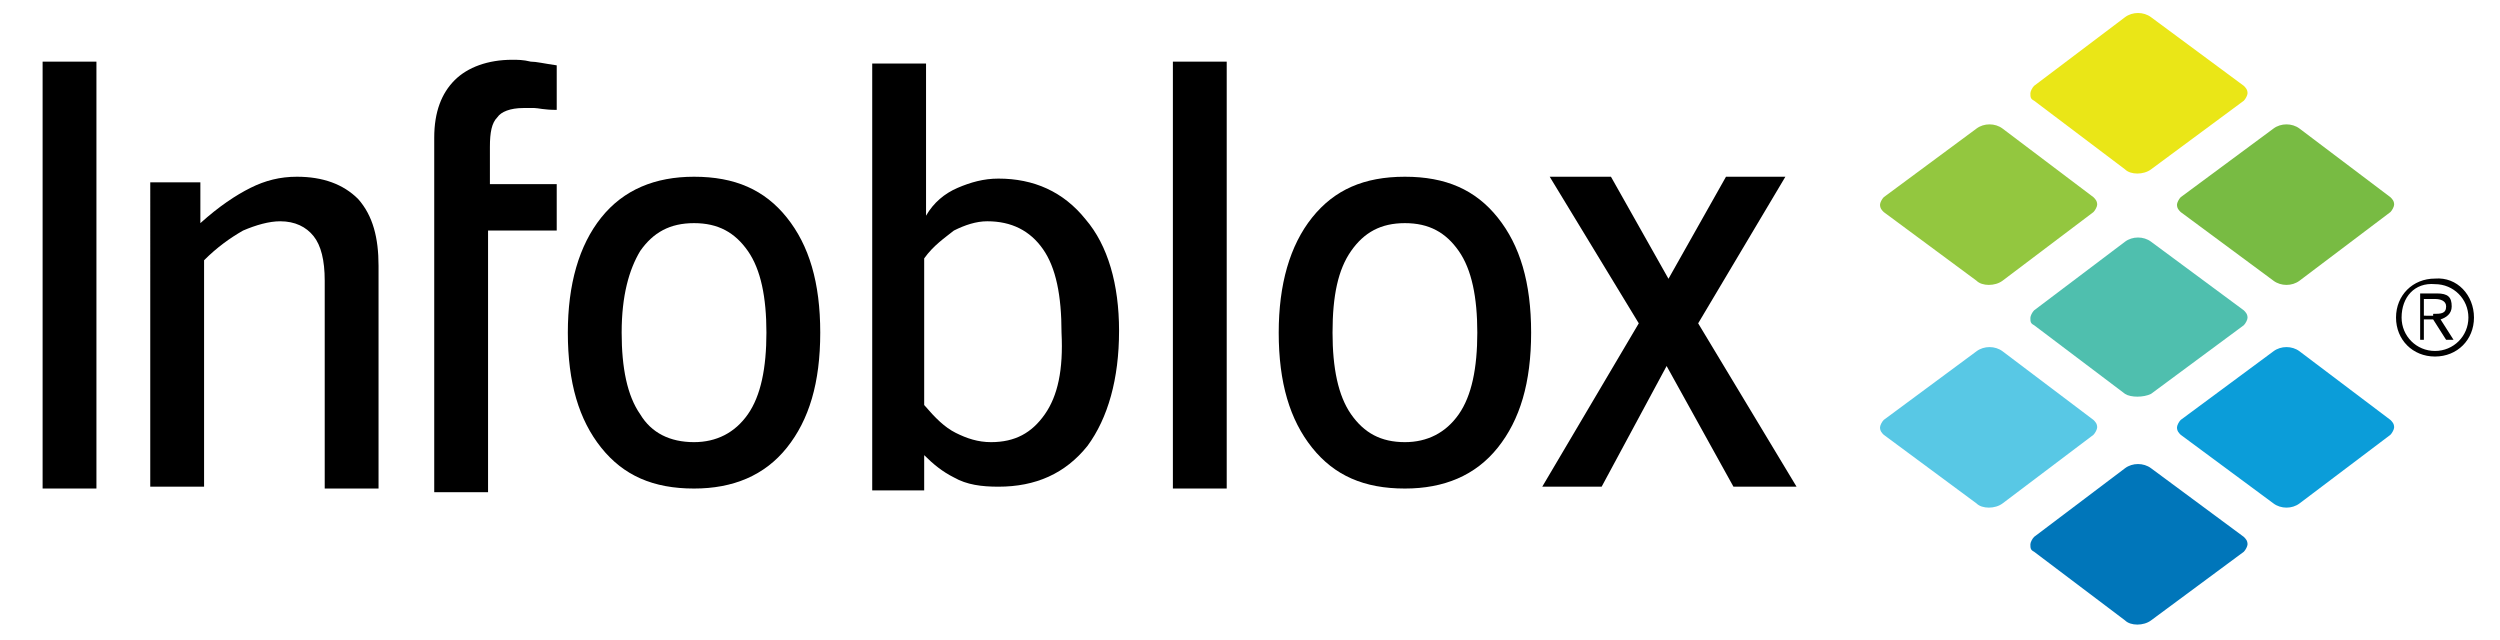 <?xml version="1.0" encoding="UTF-8" standalone="no" ?>
<!DOCTYPE svg PUBLIC "-//W3C//DTD SVG 1.1//EN" "http://www.w3.org/Graphics/SVG/1.1/DTD/svg11.dtd">
<svg xmlns="http://www.w3.org/2000/svg" xmlns:xlink="http://www.w3.org/1999/xlink" version="1.1" width="625" height="160" viewBox="0 0 625 160" xml:space="preserve">
<desc>Created with Fabric.js 3.6.3</desc>
<defs>
</defs>
<g transform="matrix(1 0 0 1 315 235)"  >
<g style=""   >
		<g transform="matrix(4.64 0 0 4.64 -248.9 -151.84)"  >
<path style="stroke: none; stroke-width: 1; stroke-dasharray: none; stroke-linecap: butt; stroke-dashoffset: 0; stroke-linejoin: miter; stroke-miterlimit: 4; fill: rgb(0,0,0); fill-rule: nonzero; opacity: 1;"  transform=" translate(-22.95, -31.5)" d="M 29.1 27.9 v 12 h -2.9 V 28.7 c 0 -1.1 -0.2 -1.9 -0.6 -2.4 c -0.4 -0.5 -1 -0.8 -1.8 -0.8 c -0.6 0 -1.3 0.2 -2 0.5 c -0.7 0.4 -1.4 0.9 -2.1 1.6 v 12.2 h -2.9 V 23.4 h 2.7 v 2.2 c 1 -0.9 1.9 -1.5 2.7 -1.9 c 0.8 -0.4 1.6 -0.6 2.5 -0.6 c 1.4 0 2.5 0.4 3.3 1.2 C 28.8 25.2 29.1 26.4 29.1 27.9" stroke-linecap="round" />
</g>
		<g transform="matrix(4.64 0 0 4.64 -191.13 -166)"  >
<path style="stroke: none; stroke-width: 1; stroke-dasharray: none; stroke-linecap: butt; stroke-dashoffset: 0; stroke-linejoin: miter; stroke-miterlimit: 4; fill: rgb(0,0,0); fill-rule: nonzero; opacity: 1;"  transform=" translate(-35.4, -28.45)" d="M 38.7 17.1 v 2.4 c -0.7 0 -1 -0.1 -1.2 -0.1 c -0.2 0 -0.5 0 -0.6 0 c -0.7 0 -1.2 0.2 -1.4 0.5 c -0.3 0.3 -0.4 0.8 -0.4 1.6 v 2 h 3.6 v 2.5 H 35 v 14.1 h -2.9 V 25.8 v -2.5 V 21 c 0 -1.4 0.4 -2.4 1.1 -3.1 c 0.7 -0.7 1.8 -1.1 3.1 -1.1 c 0.3 0 0.6 0 1 0.1 C 37.6 16.9 38 17 38.7 17.1" stroke-linecap="round" />
</g>
		<g transform="matrix(4.64 0 0 4.64 -141.49 -151.84)"  >
<path style="stroke: none; stroke-width: 1; stroke-dasharray: none; stroke-linecap: butt; stroke-dashoffset: 0; stroke-linejoin: miter; stroke-miterlimit: 4; fill: rgb(0,0,0); fill-rule: nonzero; opacity: 1;"  transform=" translate(-46.1, -31.5)" d="M 46.1 23.1 c 2.2 0 3.8 0.7 5 2.2 c 1.2 1.5 1.8 3.5 1.8 6.2 c 0 2.7 -0.6 4.7 -1.8 6.2 c -1.2 1.5 -2.9 2.2 -5 2.2 c -2.2 0 -3.8 -0.7 -5 -2.2 c -1.2 -1.5 -1.8 -3.5 -1.8 -6.2 c 0 -2.6 0.6 -4.7 1.8 -6.2 C 42.3 23.8 44 23.1 46.1 23.1 M 46.1 25.6 c -1.3 0 -2.2 0.5 -2.9 1.5 c -0.6 1 -1 2.4 -1 4.4 c 0 1.9 0.3 3.4 1 4.4 c 0.6 1 1.6 1.5 2.9 1.5 c 1.2 0 2.2 -0.5 2.9 -1.5 c 0.7 -1 1 -2.5 1 -4.4 c 0 -1.9 -0.3 -3.4 -1 -4.4 C 48.3 26.1 47.4 25.6 46.1 25.6" stroke-linecap="round" />
</g>
		<g transform="matrix(4.64 0 0 4.64 -15.05 -166.23)"  >
<rect style="stroke: none; stroke-width: 1; stroke-dasharray: none; stroke-linecap: butt; stroke-dashoffset: 0; stroke-linejoin: miter; stroke-miterlimit: 4; fill: rgb(0,0,0); fill-rule: nonzero; opacity: 1;"  x="-1.45" y="-11.5" rx="0" ry="0" width="2.9" height="23" />
</g>
		<g transform="matrix(4.64 0 0 4.64 -297.62 -166.23)"  >
<rect style="stroke: none; stroke-width: 1; stroke-dasharray: none; stroke-linecap: butt; stroke-dashoffset: 0; stroke-linejoin: miter; stroke-miterlimit: 4; fill: rgb(0,0,0); fill-rule: nonzero; opacity: 1;"  x="-1.45" y="-11.5" rx="0" ry="0" width="2.9" height="23" />
</g>
		<g transform="matrix(4.64 0 0 4.64 -66.09 -165.76)"  >
<path style="stroke: none; stroke-width: 1; stroke-dasharray: none; stroke-linecap: butt; stroke-dashoffset: 0; stroke-linejoin: miter; stroke-miterlimit: 4; fill: rgb(0,0,0); fill-rule: nonzero; opacity: 1;"  transform=" translate(-62.35, -28.5)" d="M 58.5 39.9 v -1.8 c 0.5 0.5 1 0.9 1.6 1.2 c 0.7 0.4 1.5 0.5 2.4 0.5 c 2 0 3.6 -0.7 4.8 -2.2 c 1.1 -1.5 1.7 -3.6 1.7 -6.2 c 0 -2.5 -0.6 -4.6 -1.8 -6 c -1.2 -1.5 -2.8 -2.2 -4.7 -2.2 c -0.8 0 -1.5 0.2 -2.2 0.5 c -0.7 0.3 -1.3 0.8 -1.7 1.5 v -8.2 h -2.9 v 23 H 58.5 z M 65 35.9 c -0.7 1 -1.6 1.5 -2.9 1.5 c -0.7 0 -1.3 -0.2 -1.9 -0.5 c -0.6 -0.3 -1.1 -0.8 -1.7 -1.5 v -7.9 c 0.5 -0.7 1.1 -1.1 1.6 -1.5 c 0.6 -0.3 1.2 -0.5 1.8 -0.5 c 1.3 0 2.3 0.5 3 1.5 c 0.7 1 1 2.5 1 4.5 C 66 33.5 65.7 34.9 65 35.9" stroke-linecap="round" />
</g>
		<g transform="matrix(4.64 0 0 4.64 36.23 -151.84)"  >
<path style="stroke: none; stroke-width: 1; stroke-dasharray: none; stroke-linecap: butt; stroke-dashoffset: 0; stroke-linejoin: miter; stroke-miterlimit: 4; fill: rgb(0,0,0); fill-rule: nonzero; opacity: 1;"  transform=" translate(-84.4, -31.5)" d="M 84.4 23.1 c 2.2 0 3.8 0.7 5 2.2 c 1.2 1.5 1.8 3.5 1.8 6.2 c 0 2.7 -0.6 4.7 -1.8 6.2 c -1.2 1.5 -2.9 2.2 -5 2.2 c -2.2 0 -3.8 -0.7 -5 -2.2 c -1.2 -1.5 -1.8 -3.5 -1.8 -6.2 c 0 -2.6 0.6 -4.7 1.8 -6.2 C 80.6 23.8 82.2 23.1 84.4 23.1 M 84.4 25.6 c -1.3 0 -2.2 0.5 -2.9 1.5 c -0.7 1 -1 2.4 -1 4.4 c 0 1.9 0.3 3.4 1 4.4 c 0.7 1 1.6 1.5 2.9 1.5 c 1.2 0 2.2 -0.5 2.9 -1.5 c 0.7 -1 1 -2.5 1 -4.4 c 0 -1.9 -0.3 -3.4 -1 -4.4 C 86.6 26.1 85.7 25.6 84.4 25.6" stroke-linecap="round" />
</g>
		<g transform="matrix(4.64 0 0 4.64 102.35 -152.08)"  >
<polygon style="stroke: none; stroke-width: 1; stroke-dasharray: none; stroke-linecap: butt; stroke-dashoffset: 0; stroke-linejoin: miter; stroke-miterlimit: 4; fill: rgb(0,0,0); fill-rule: nonzero; opacity: 1;"  points="-6.45,-8.35 -3.15,-8.35 -0.05,-2.85 3.05,-8.35 6.25,-8.35 1.55,-0.45 6.85,8.35 3.45,8.35 -0.15,1.85 -3.65,8.35 -6.85,8.35 -1.65,-0.45 " />
</g>
		<g transform="matrix(4.64 0 0 4.64 182.15 -183.84)"  >
<path style="stroke: none; stroke-width: 1; stroke-dasharray: none; stroke-linecap: butt; stroke-dashoffset: 0; stroke-linejoin: miter; stroke-miterlimit: 4; fill: rgb(147,199,63); fill-rule: nonzero; opacity: 1;"  transform=" translate(-115.85, -24.6)" d="M 115.2 28.7 l -5 -3.7 c -0.1 -0.1 -0.2 -0.2 -0.2 -0.4 c 0 -0.1 0.1 -0.3 0.2 -0.4 c 0 0 5 -3.7 5 -3.7 c 0.4 -0.3 1 -0.3 1.4 0 c 0 0 4.9 3.7 4.9 3.7 c 0.1 0.1 0.2 0.2 0.2 0.4 c 0 0.1 -0.1 0.3 -0.2 0.4 l -4.9 3.7 C 116.2 29 115.5 29 115.2 28.7" stroke-linecap="round" />
</g>
		<g transform="matrix(4.64 0 0 4.64 182.15 -128.16)"  >
<path style="stroke: none; stroke-width: 1; stroke-dasharray: none; stroke-linecap: butt; stroke-dashoffset: 0; stroke-linejoin: miter; stroke-miterlimit: 4; fill: rgb(88,200,229); fill-rule: nonzero; opacity: 1;"  transform=" translate(-115.85, -36.6)" d="M 115.2 40.7 l -5 -3.7 c -0.1 -0.1 -0.2 -0.2 -0.2 -0.4 c 0 -0.1 0.1 -0.3 0.2 -0.4 c 0 0 5 -3.7 5 -3.7 c 0.4 -0.3 1 -0.3 1.4 0 c 0 0 4.9 3.7 4.9 3.7 c 0.1 0.1 0.2 0.2 0.2 0.4 c 0 0.1 -0.1 0.3 -0.2 0.4 l -4.9 3.7 C 116.2 41 115.5 41 115.2 40.7" stroke-linecap="round" />
</g>
		<g transform="matrix(4.64 0 0 4.64 219.74 -211.68)"  >
<path style="stroke: none; stroke-width: 1; stroke-dasharray: none; stroke-linecap: butt; stroke-dashoffset: 0; stroke-linejoin: miter; stroke-miterlimit: 4; fill: rgb(234,230,23); fill-rule: nonzero; opacity: 1;"  transform=" translate(-123.95, -18.6)" d="M 123.2 22.7 l -4.9 -3.7 c -0.2 -0.1 -0.2 -0.2 -0.2 -0.4 c 0 -0.1 0.1 -0.3 0.2 -0.4 c 0 0 4.9 -3.7 4.9 -3.7 c 0.4 -0.3 1 -0.3 1.4 0 l 5 3.7 c 0.1 0.1 0.2 0.2 0.2 0.4 c 0 0.1 -0.1 0.3 -0.2 0.4 l -5 3.7 C 124.2 23 123.5 23 123.2 22.7" stroke-linecap="round" />
</g>
		<g transform="matrix(4.64 0 0 4.64 219.74 -155.74)"  >
<path style="stroke: none; stroke-width: 1; stroke-dasharray: none; stroke-linecap: butt; stroke-dashoffset: 0; stroke-linejoin: miter; stroke-miterlimit: 4; fill: rgb(79,191,174); fill-rule: nonzero; opacity: 1;"  transform=" translate(-123.95, -30.66)" d="M 123.2 34.8 l -4.9 -3.7 c -0.2 -0.1 -0.2 -0.2 -0.2 -0.4 c 0 -0.1 0.1 -0.3 0.2 -0.4 c 0 0 4.9 -3.7 4.9 -3.7 c 0.4 -0.3 1 -0.3 1.4 0 l 5 3.7 c 0.1 0.1 0.2 0.2 0.2 0.4 c 0 0.1 -0.1 0.3 -0.2 0.4 l -5 3.7 C 124.2 35 123.5 35 123.2 34.8" stroke-linecap="round" />
</g>
		<g transform="matrix(4.64 0 0 4.64 219.74 -98.92)"  >
<path style="stroke: none; stroke-width: 1; stroke-dasharray: none; stroke-linecap: butt; stroke-dashoffset: 0; stroke-linejoin: miter; stroke-miterlimit: 4; fill: rgb(0,118,186); fill-rule: nonzero; opacity: 1;"  transform=" translate(-123.95, -42.9)" d="M 123.2 47 l -4.9 -3.7 c -0.2 -0.1 -0.2 -0.2 -0.2 -0.4 c 0 -0.1 0.1 -0.3 0.2 -0.4 c 0 0 4.9 -3.7 4.9 -3.7 c 0.4 -0.3 1 -0.3 1.4 0 l 5 3.7 c 0.1 0.1 0.2 0.2 0.2 0.4 c 0 0.1 -0.1 0.3 -0.2 0.4 l -5 3.7 C 124.2 47.3 123.5 47.3 123.2 47" stroke-linecap="round" />
</g>
		<g transform="matrix(4.64 0 0 4.64 256.39 -183.84)"  >
<path style="stroke: none; stroke-width: 1; stroke-dasharray: none; stroke-linecap: butt; stroke-dashoffset: 0; stroke-linejoin: miter; stroke-miterlimit: 4; fill: rgb(120,187,67); fill-rule: nonzero; opacity: 1;"  transform=" translate(-131.85, -24.6)" d="M 131.2 28.7 l -5 -3.7 c -0.1 -0.1 -0.2 -0.2 -0.2 -0.4 c 0 -0.1 0.1 -0.3 0.2 -0.4 c 0 0 5 -3.7 5 -3.7 c 0.4 -0.3 1 -0.3 1.4 0 c 0 0 4.9 3.7 4.9 3.7 c 0.1 0.1 0.2 0.2 0.2 0.4 c 0 0.1 -0.1 0.3 -0.2 0.4 l -4.9 3.7 C 132.2 29 131.6 29 131.2 28.7" stroke-linecap="round" />
</g>
		<g transform="matrix(4.64 0 0 4.64 256.39 -128.16)"  >
<path style="stroke: none; stroke-width: 1; stroke-dasharray: none; stroke-linecap: butt; stroke-dashoffset: 0; stroke-linejoin: miter; stroke-miterlimit: 4; fill: rgb(11,157,217); fill-rule: nonzero; opacity: 1;"  transform=" translate(-131.85, -36.6)" d="M 131.2 40.7 l -5 -3.7 c -0.1 -0.1 -0.2 -0.2 -0.2 -0.4 c 0 -0.1 0.1 -0.3 0.2 -0.4 c 0 0 5 -3.7 5 -3.7 c 0.4 -0.3 1 -0.3 1.4 0 c 0 0 4.9 3.7 4.9 3.7 c 0.1 0.1 0.2 0.2 0.2 0.4 c 0 0.1 -0.1 0.3 -0.2 0.4 l -4.9 3.7 C 132.2 41 131.6 41 131.2 40.7" stroke-linecap="round" />
</g>
		<g transform="matrix(4.64 0 0 4.64 293.75 -155.61)"  >
<path style="stroke: none; stroke-width: 1; stroke-dasharray: none; stroke-linecap: butt; stroke-dashoffset: 0; stroke-linejoin: miter; stroke-miterlimit: 4; fill: rgb(0,0,0); fill-rule: nonzero; opacity: 1;"  transform=" translate(-139.9, -30.7)" d="M 142 30.7 c 0 1.2 -0.9 2.1 -2.1 2.1 c -1.2 0 -2.1 -0.9 -2.1 -2.1 c 0 -1.2 0.9 -2.1 2.1 -2.1 C 141.1 28.5 142 29.5 142 30.7 M 138.1 30.7 c 0 1 0.8 1.8 1.8 1.8 c 1 0 1.8 -0.8 1.8 -1.8 c 0 -1 -0.8 -1.8 -1.8 -1.8 C 138.8 28.8 138.1 29.6 138.1 30.7 M 139.4 31.9 h -0.3 v -2.5 h 0.9 c 0.6 0 0.8 0.2 0.8 0.7 c 0 0.4 -0.3 0.6 -0.6 0.7 l 0.7 1.1 h -0.4 l -0.7 -1.1 h -0.5 V 31.9 z M 139.8 30.5 c 0.4 0 0.7 0 0.7 -0.4 c 0 -0.3 -0.3 -0.4 -0.6 -0.4 h -0.6 v 0.9 H 139.8 z" stroke-linecap="round" />
</g>
</g>
</g>
</svg>